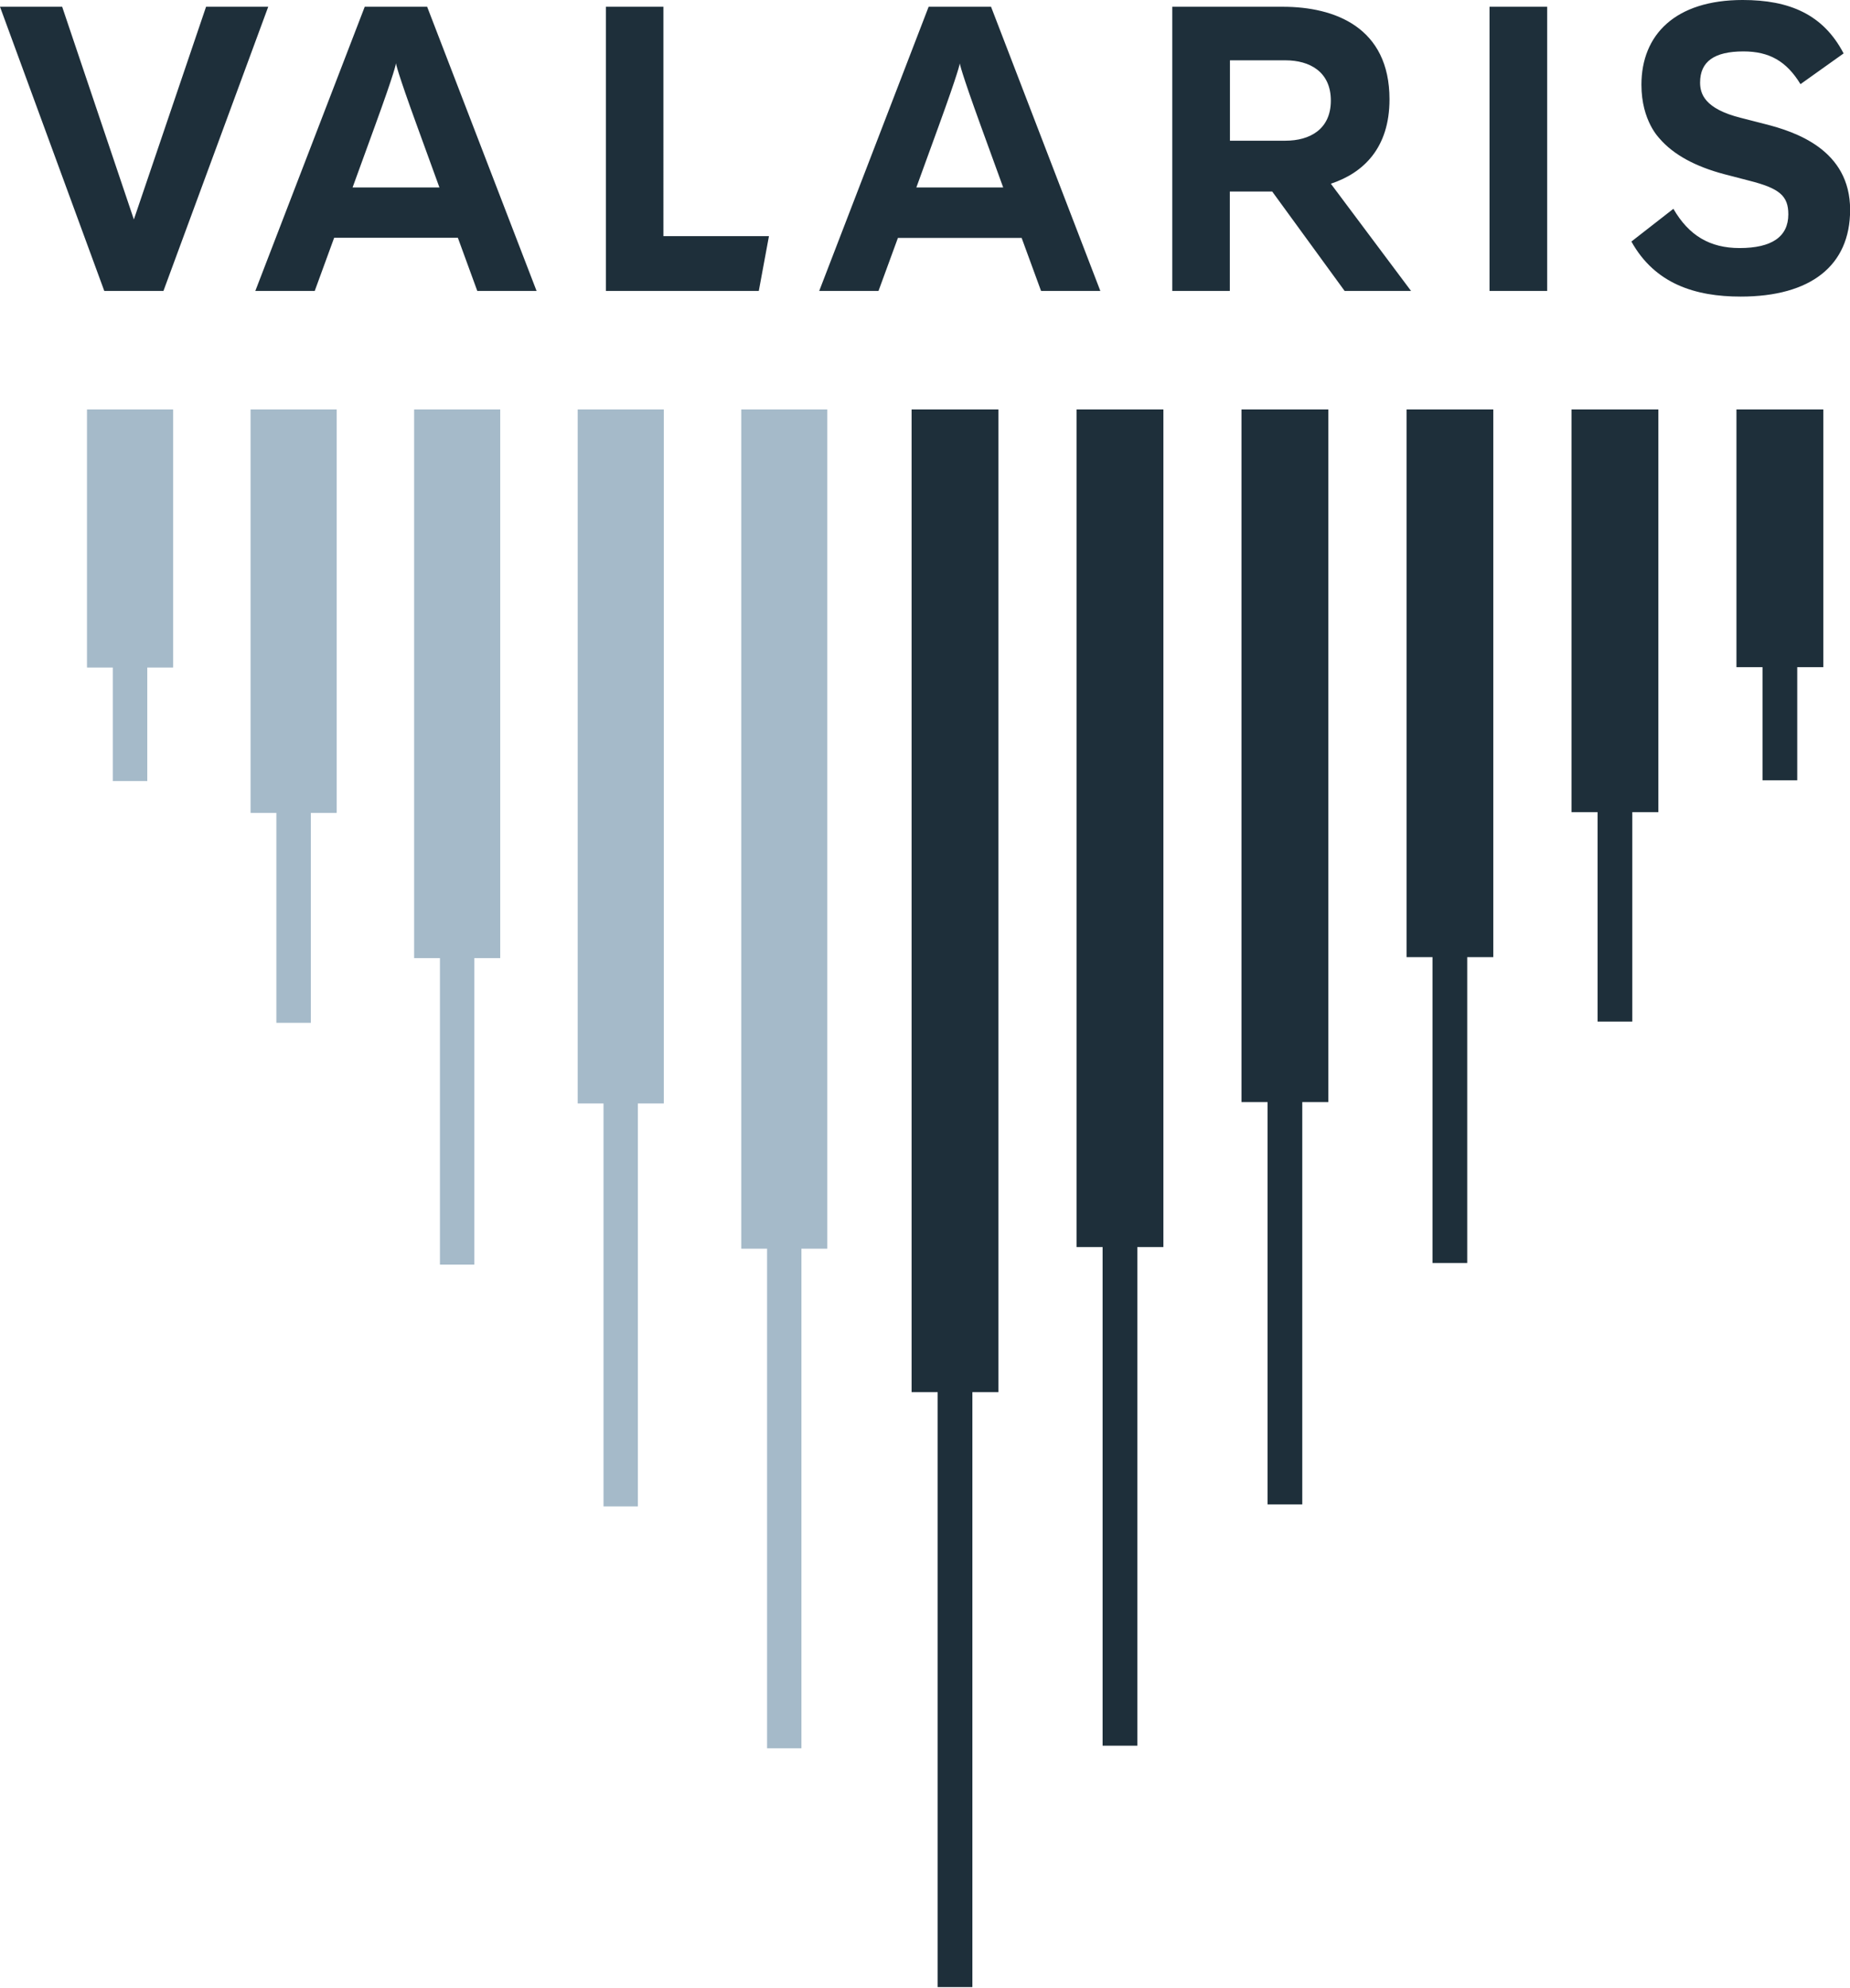 <?xml version="1.0" ?>
<svg xmlns="http://www.w3.org/2000/svg" version="1.2" viewBox="0 0 1476 1585">
	<style>
		.s0 { fill: #1e2f3a } 
		.s1 { fill: #a5bac9 } 
	</style>
	<g id="Group">
		<path id="Path" class="s0" d="m1454.7 326.5v205.5h-20.8v90.2h-27.7v-90.2h-20.8v-205.5h20.8 27.7 20.8zm-180.1 0h27.7 20.8v321.1h-20.8v167h-27.7v-167h-20.8v-321.1h20.8zm-131.7 0h27.7 20.8v436.7h-20.8v243.9h-27.7v-243.9h-20.7v-436.7h20.7zm-131.6 0h27.7 20.8v552.3h-20.8v320.8h-27.7v-320.8h-20.8v-552.3h20.8zm-131.6 0h27.7 20.8v667.9h-20.8v397.6h-27.7v-397.6h-20.8v-667.9h20.8zm-131.6 0h27.7 20.8v783.6h-20.8v474.4h-27.7v-474.4h-20.8v-783.6h20.8z"/>
	</g>
	<g id="Group-2">
		<path id="Path-7" class="s1" d="m612 326.5h27.4 20.6v669.2h-20.6v398.4h-27.4v-398.4h-20.6v-669.2h20.6zm-130.5 0h27.4 20.7v553.4h-20.7v321.3h-27.4v-321.3h-20.6v-553.4h20.6zm-130.5 0h27.4 20.7v437.5h-20.7v244.4h-27.4v-244.4h-20.6v-437.5h20.6zm-130.5 0h27.5 20.6v321.7h-20.6v167.4h-27.5v-167.4h-20.6v-321.7h20.6zm-130.5 0h27.5 20.6v205.8h-20.6v90.5h-27.5v-90.5h-20.6v-205.8h20.6z"/>
	</g>
	<g id="Group-3">
		<path id="Path-12" fill-rule="evenodd" class="s0" d="m0 5.4h49.6l57.2 169.6 57.6-169.6h49.6l-83.6 226.6h-47.2zm340.8 0l87.3 226.6h-47.3l-15.5-42.4h-98.7l-15.5 42.4h-47.4l87.3-226.6zm-24.9 45q0 0 0 0 0 0 0 0zm-16.7 49.9c-17.2 47.2-17.9 49.2-17.9 49.2h69.3c0 0-0.7-1.9-17.9-49.2-16-43.9-16.7-49.3-16.8-49.9 0 0.6-0.7 6-16.7 49.9zm230.1 88h84.2l-8.1 43.7h-122v-226.6h45.9zm261.4-182.9l87.2 226.6h-47.3l-15.5-42.3h-98.7l-15.5 42.3h-47.3l87.3-226.6zm-24.9 45.1q0-0.1 0-0.1 0 0 0 0.1zm-16.8 49.8c-17.2 47.3-17.9 49.2-17.9 49.2h69.3c0 0-0.7-1.9-17.9-49.2-15.9-43.8-16.7-49.3-16.7-49.8-0.1 0.5-0.9 6.1-16.8 49.8zm186.3 131.7v-226.6h88.2c41.6 0 85.1 16.5 85.1 73.8 0 38.8-20.8 58.7-46.8 67.3l64 85.5h-53l-57.8-79.3h-33.8v79.3zm46-119.8h44.3c19.3 0 36.2-9 36.2-32 0-23-16.9-32.1-36.2-32.1h-44.3zm253.1 119.8h-46v-226.6h46zm75.2-164.4c0-39.9 27-67.6 80.8-67.6 37.2 0 64.2 11.4 80.5 42.6l-34.4 24.5c-11.1-18.2-24.8-26.1-45.5-26.1-23.3 0-34.6 8.1-34.6 24.8 0 8.7 3.3 20.9 32.6 28.2l19.1 4.9c24.2 6.1 68 20.4 68 68.4 0 44.5-31.4 69.2-87.3 69.2-36.2 0-68.4-10.1-87.2-43.9l33.5-26.1c12.3 21.3 29.1 31.3 52.8 31.3 25.8 0 38.9-9.1 38.9-26.9 0-14.7-7-20.7-31.1-26.8l-20-5.2c-23.1-6.1-40.6-15.6-51.7-28.5 0.1-0.1-14.4-13.7-14.4-42.8z"/>
	</g>
</svg>